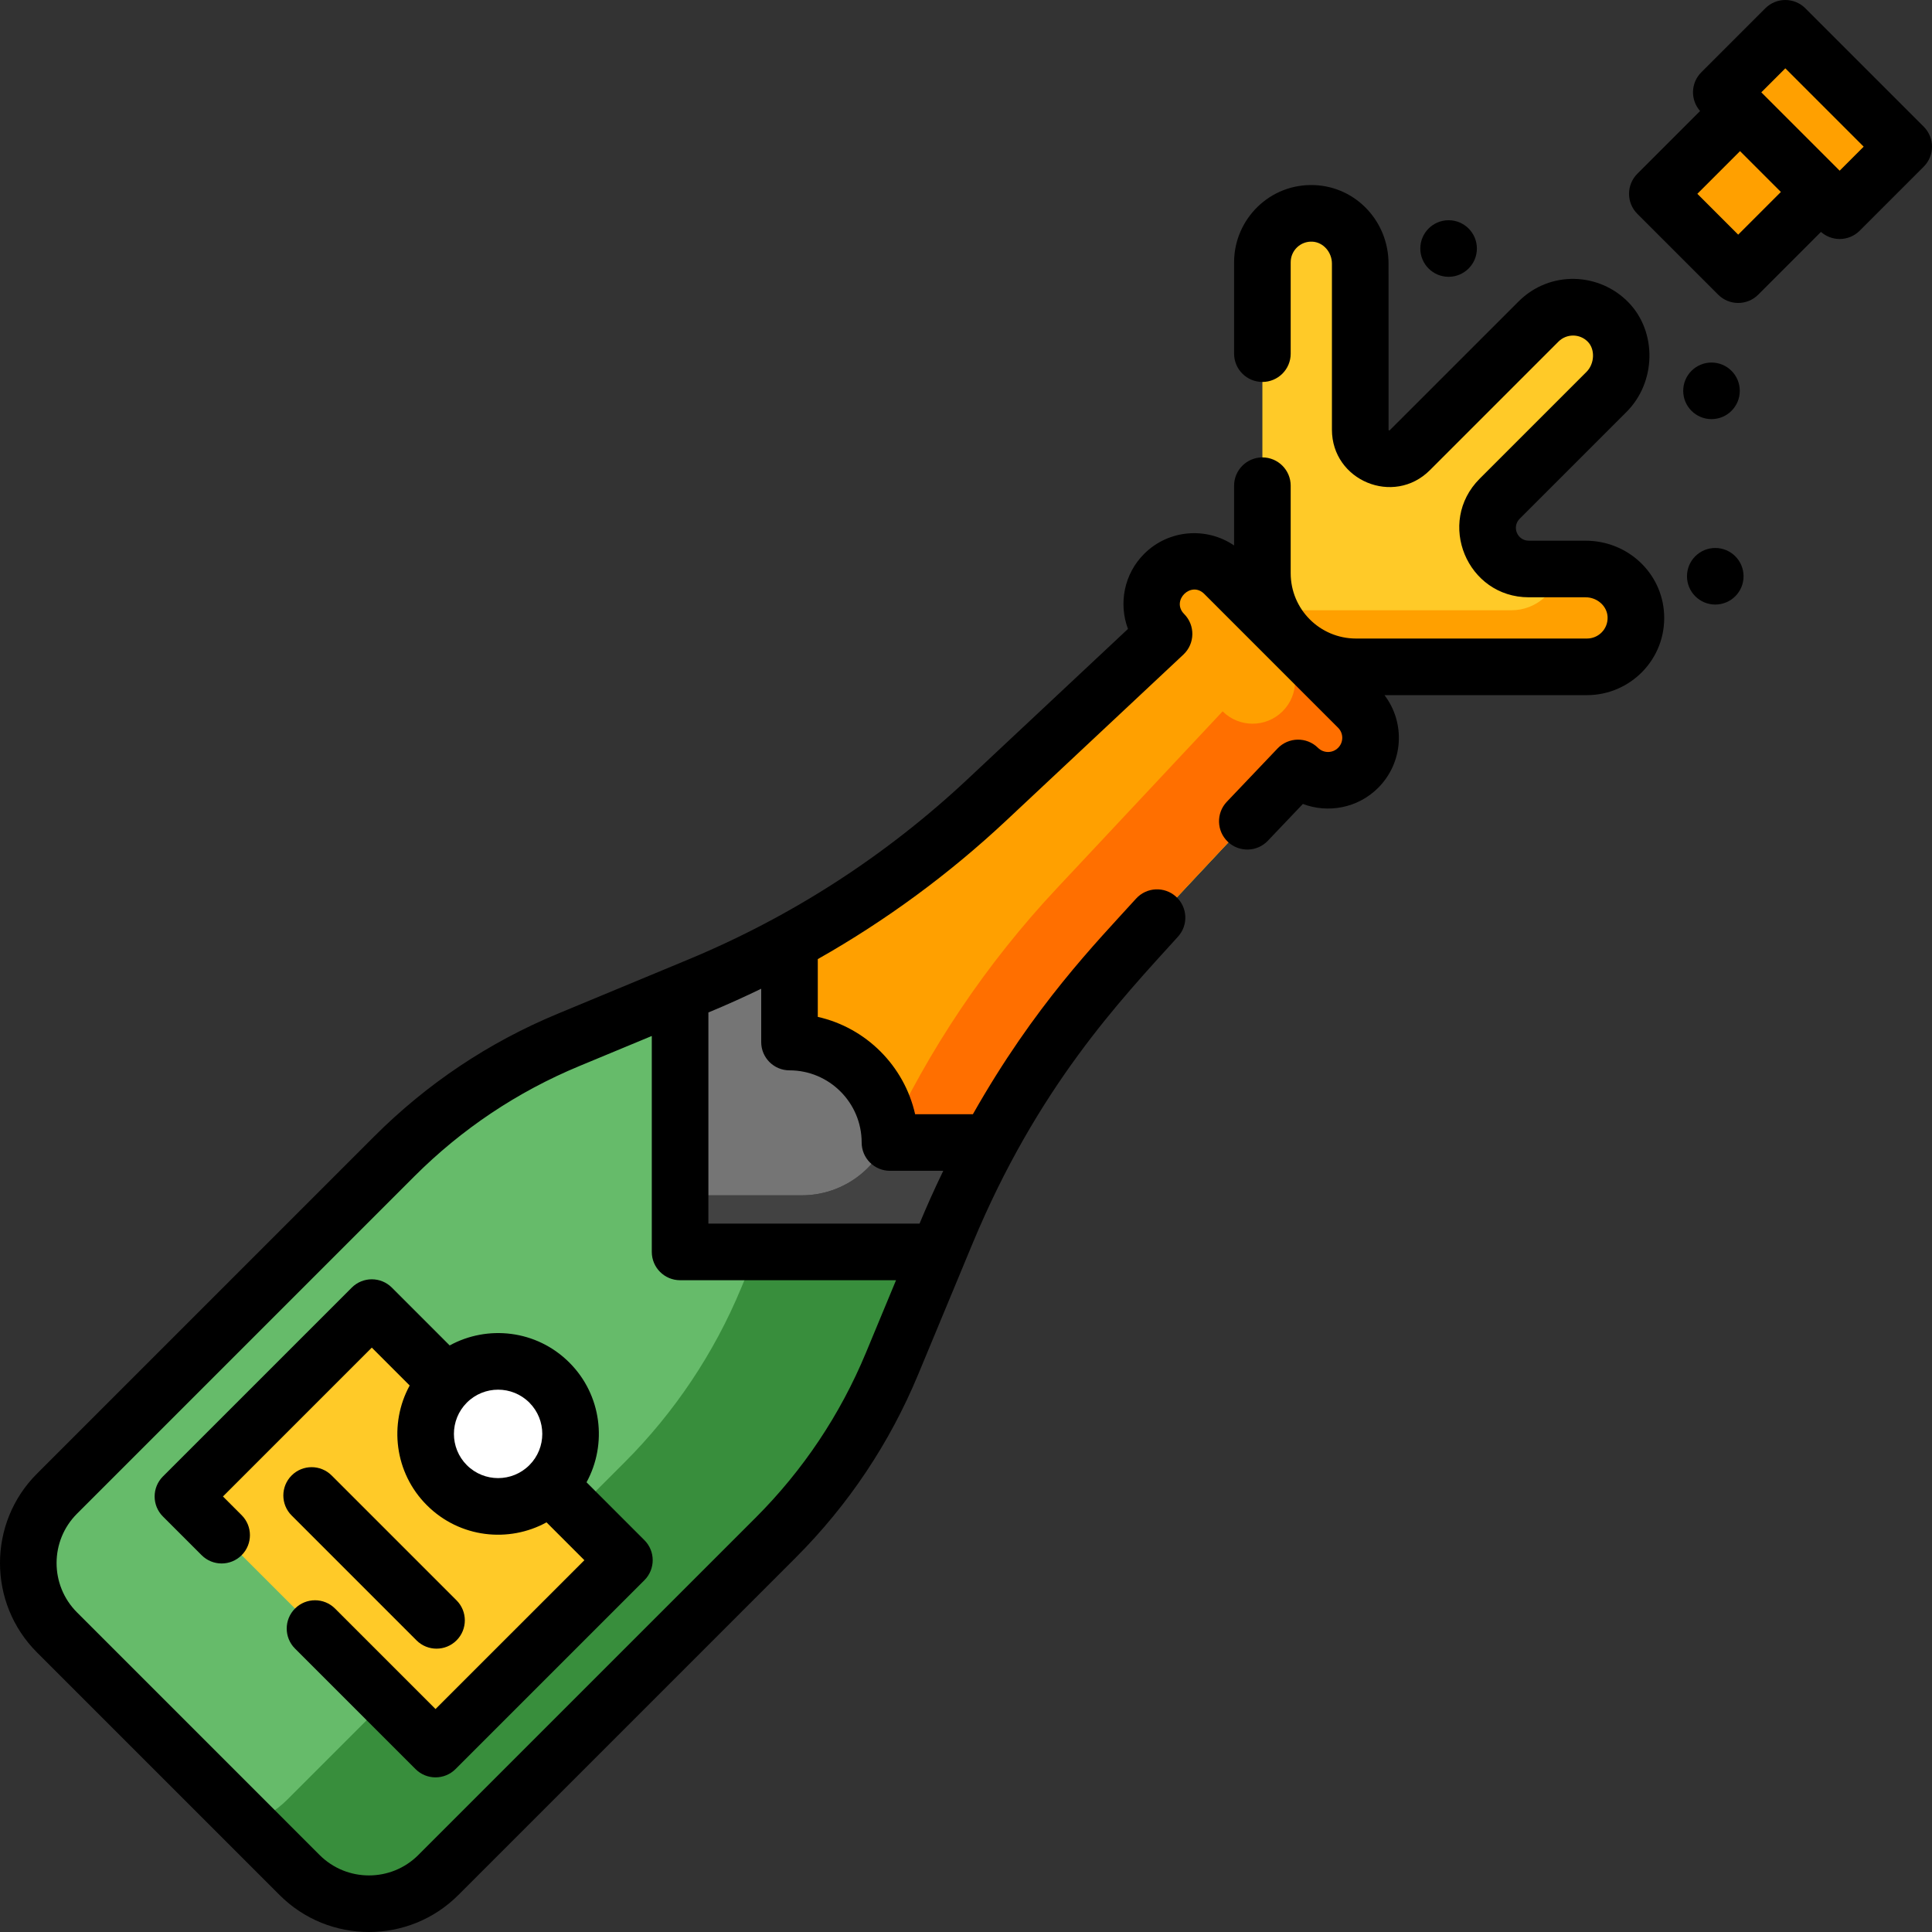 <svg height="512pt" viewBox="0 0 512.001 512" width="512pt" xmlns="http://www.w3.org/2000/svg"><rect x="0" y="0" width="512.001" height="512" fill="#333333" stroke="none"/><path d="m236.402 361.367 14.375-34.613c11.703-28.184 28.387-54.027 49.254-76.297l43.98-46.945c4.402 4.375 11.512 4.367 15.906-.023 4.398-4.402 4.398-11.535 0-15.934l-35.473-35.469c-4.398-4.402-11.531-4.402-15.934 0-4.391 4.391-4.398 11.504-.023 15.906l-46.945 43.98c-22.27 20.863-48.113 37.547-76.297 49.25l-34.613 14.375c-17.266 7.172-32.949 17.664-46.168 30.879l-89.367 89.371c-10.152 10.148-10.152 26.602 0 36.754l64.301 64.305c10.152 10.148 26.605 10.148 36.754 0l89.371-89.371c13.219-13.219 23.711-28.902 30.879-46.168zm0 0" fill="#66bb6a"/><path d="m359.918 187.555-35.473-35.469c-5.148-5.152-13.91-4.188-17.695 2.305l13.164 13.164c4.402 4.398 4.402 11.531 0 15.934-4.391 4.391-11.504 4.398-15.906.023l-43.98 46.945c-20.863 22.27-37.547 48.113-49.25 76.297l-14.375 34.613c-7.168 17.262-17.664 32.949-30.879 46.168l-89.371 89.367c-3.016 3.02-6.598 5.133-10.398 6.355l13.645 13.645c10.152 10.152 26.605 10.152 36.754 0l89.371-89.367c13.215-13.219 23.707-28.906 30.879-46.168l14.375-34.613c11.703-28.184 28.387-54.027 49.25-76.297l43.98-46.945c4.402 4.375 11.516 4.367 15.906-.023 4.402-4.402 4.402-11.535.004-15.934zm0 0" fill="#388e3c"/><path d="m180.23 331.77h68.465l2.082-5.016c11.703-28.184 28.387-54.027 49.254-76.297l43.98-46.945c4.402 4.375 11.512 4.367 15.906-.023 4.398-4.402 4.398-11.535 0-15.934l-35.473-35.469c-4.398-4.402-11.531-4.402-15.934 0-4.391 4.391-4.398 11.504-.023 15.906l-46.945 43.98c-22.27 20.863-48.113 37.547-76.297 49.25l-5.016 2.082zm0 0" fill="#ffa000"/><path d="m359.918 187.555-35.473-35.469c-2.281-2.281-5.293-3.371-8.285-3.285l23.754 23.754c4.402 4.398 4.402 11.531 0 15.934-4.391 4.391-11.504 4.398-15.906.023l-43.977 46.945c-18.648 19.902-33.941 42.664-45.34 67.395-4.109 8.48-12.699 13.918-22.164 13.918h-32.297v15h68.465c2.457-5.91 6.441-15.902 13.562-28.992 10.305-18.941 22.98-36.531 37.773-52.32l43.98-46.945c4.402 4.375 11.512 4.367 15.906-.023 4.398-4.402 4.398-11.535 0-15.934zm0 0" fill="#ff6f00"/><path d="m145.59 366.406c-7.508-7.504-19.672-7.504-27.176 0-7.504 7.504-7.504 19.672 0 27.176 7.504 7.504 19.668 7.504 27.176 0 7.504-7.504 7.504-19.672 0-27.176zm0 0" fill="#fff"/><path d="m145.59 393.586c-7.504 7.504-19.668 7.504-27.176 0-7.504-7.504-7.504-19.672 0-27.176l-19.879-19.883-50.055 50.055 66.938 66.938 50.055-50.055zm0 0" fill="#ffca28"/><path d="m433.52 163.129c-.328-6.973-6.332-12.34-13.312-12.34h-15.051c-9.723 0-14.59-11.754-7.719-18.629l28.305-28.301c4.953-4.957 5.336-13.422.477-18.465-5.051-5.238-13.387-5.293-18.508-.176l-34.086 34.09c-4.852 4.852-13.148 1.414-13.148-5.449v-43.992c0-6.98-5.367-12.988-12.34-13.316-7.441-.348-13.59 5.582-13.59 12.949v82.406c0 13.703 11.113 24.812 24.816 24.812h61.211c7.367 0 13.297-6.148 12.945-13.59zm0 0" fill="#ffca28"/><g fill="#ffa000"><path d="m420.207 150.789h-6.832c-.977 6.195-6.336 10.93-12.805 10.93-66.695 0-61.957.074-64.07-.172 3.871 9.18 12.859 15.172 22.863 15.172h61.207c7.371 0 13.301-6.145 12.949-13.59-.328-6.973-6.332-12.34-13.312-12.34zm0 0"/><path d="m461.129 29.438 21.43 21.43-21.922 21.918-21.43-21.43zm0 0"/><path d="m473.129 7.496 31.367 31.371-16.969 16.969-31.371-31.367zm0 0"/></g><path d="m209.223 276.152v-26.406c-12.785 6.953-21.969 10.645-28.992 13.559v68.465h68.465l2.082-5.012c3.406-8.203 7.246-16.203 11.48-23.98h-26.41c0-14.707-11.918-26.625-26.625-26.625zm0 0" fill="#757575"/><path d="m235.848 302.777c0-.738-.039-1.465-.098-2.188-.207.434-.461.996-.754 1.645-3.984 8.84-12.773 14.535-22.469 14.535h-32.297v15h68.465l2.082-5.016c3.406-8.203 7.246-16.199 11.48-23.977zm0 0" fill="#424242"/><path d="m235.848 302.777c0-.738-.039-1.465-.098-2.188-.207.434-.461.996-.754 1.645-3.984 8.84-12.773 14.535-22.469 14.535h-32.297v15h68.465l2.082-5.016c3.406-8.203 7.246-16.199 11.48-23.977zm0 0" fill="#424242"/><path d="m110.383 434.715c2.93 2.93 7.676 2.93 10.605 0 2.93-2.926 2.93-7.676 0-10.605l-33.098-33.098c-2.93-2.93-7.676-2.93-10.605 0-2.93 2.93-2.93 7.68 0 10.605zm0 0"/><path d="m155.438 392.82c5.543-10.141 4.035-23.141-4.543-31.715-8.754-8.754-21.789-10.004-31.723-4.547l-15.332-15.336c-2.93-2.926-7.68-2.926-10.609 0l-50.055 50.055c-2.926 2.93-2.93 7.68 0 10.609l10.258 10.254c2.926 2.93 7.676 2.93 10.605 0 2.93-2.93 2.93-7.68 0-10.605l-4.953-4.953 39.449-39.449 10.035 10.039c-5.543 10.141-4.035 23.141 4.543 31.715 8.754 8.758 21.789 10.008 31.723 4.551l10.031 10.031-39.449 39.445-26.633-26.633c-2.93-2.926-7.676-2.926-10.605 0-2.93 2.93-2.93 7.68 0 10.609l31.938 31.934c2.926 2.93 7.676 2.93 10.605 0l50.055-50.055c2.926-2.926 2.93-7.676 0-10.605zm-31.719-4.539c-4.566-4.566-4.566-12 0-16.57 4.582-4.578 11.988-4.578 16.57 0 4.566 4.57 4.566 12.004 0 16.57-4.582 4.578-11.988 4.578-16.57 0zm0 0"/><path d="m420.207 143.289h-15.051c-3.059 0-4.578-3.66-2.414-5.824l28.305-28.305c7.867-7.867 8.129-21.133.57-28.973-7.707-7.992-20.824-8.656-29.207-.273-34.93 34.93-34.172 34.164-34.172 34.164-.051.004-.219-.055-.25-.094-.02-.062-.012-44.051-.012-44.117 0-11.152-8.559-20.293-19.484-20.809-11.965-.566-21.445 9.055-21.445 20.441v24.219c0 4.145 3.359 7.5 7.5 7.5 4.145 0 7.5-3.355 7.5-7.5v-24.219c0-3.105 2.59-5.613 5.738-5.457 2.863.137 5.191 2.75 5.191 5.824v43.992c0 13.516 16.383 20.316 25.953 10.75l34.086-34.086c2.105-2.105 5.625-2.184 7.801.074 1.949 2.02 1.766 5.812-.379 7.957l-28.301 28.301c-11.578 11.574-3.367 31.434 13.02 31.434h15.051c3.074 0 5.688 2.328 5.82 5.191.152 3.176-2.371 5.738-5.457 5.738h-61.207c-9.57 0-17.316-7.742-17.316-17.316v-23.184c0-4.141-3.355-7.5-7.5-7.5-4.141 0-7.5 3.359-7.5 7.5v15.836c-7.301-4.984-17.363-4.25-23.836 2.227-5.363 5.359-6.793 13.203-4.285 19.891l-42.512 39.824c-21.688 20.32-46.602 36.402-74.047 47.801l-34.609 14.375c-18.266 7.582-34.613 18.52-48.598 32.5l-89.367 89.371c-13.059 13.055-13.059 34.301 0 47.359l64.305 64.305c13.059 13.059 34.301 13.059 47.359 0l89.367-89.367c13.984-13.98 24.918-30.332 32.504-48.598l14.375-34.609c17.246-41.523 39.02-64.367 54.477-81.41 2.785-3.066 2.555-7.812-.516-10.594-3.066-2.785-7.812-2.551-10.594.516-10.672 11.766-26.898 28.254-43.242 57.133h-15.309c-2.887-12.809-12.988-22.914-25.797-25.797v-15.309c18.004-10.191 34.727-22.469 49.949-36.727l46.945-43.98c3.086-2.895 3.168-7.766.188-10.762-3.5-3.523 1.824-8.832 5.336-5.316l35.469 35.473c1.469 1.465 1.477 3.852 0 5.324-1.461 1.465-3.848 1.465-5.316.008-2.992-2.973-7.828-2.887-10.719.148l-13.449 14.129c-2.859 3-2.742 7.746.258 10.605 3 2.855 7.75 2.738 10.605-.262l9.289-9.758c6.695 2.535 14.566 1.109 19.941-4.262 6.664-6.668 7.324-17.145 1.688-24.574h53.664c11.414 0 21.004-9.492 20.441-21.445-.512-10.926-9.652-19.484-20.805-19.484zm-219.988 258.945-89.367 89.367c-7.211 7.207-18.938 7.207-26.148 0l-64.301-64.305c-7.211-7.207-7.211-18.938 0-26.148l89.367-89.367c12.586-12.586 27.301-22.43 43.742-29.258l19.219-7.98v57.227c0 4.141 3.359 7.5 7.5 7.5h57.227l-7.98 19.223c-6.828 16.438-16.672 31.156-29.258 43.742zm9.004-118.582c10.547 0 19.125 8.578 19.125 19.125 0 4.141 3.359 7.5 7.5 7.5h14.125c-2.469 5.109-4.422 9.504-6.285 13.992h-55.957v-55.957l.391-.16c4.605-1.914 9.137-3.965 13.605-6.125v14.125c-.004 4.141 3.355 7.5 7.496 7.5zm0 0"/><path d="m509.805 33.566-31.371-31.371c-2.93-2.926-7.676-2.926-10.605 0l-16.973 16.973c-2.816 2.816-2.914 7.309-.316 10.254l-16.633 16.633c-2.926 2.93-2.926 7.68 0 10.609l21.43 21.43c2.93 2.926 7.68 2.926 10.609 0l16.629-16.633c1.367 1.203 3.125 1.879 4.953 1.879 1.988 0 3.898-.789 5.305-2.195l16.973-16.973c2.93-2.93 2.93-7.676 0-10.605zm-49.164 28.617-10.824-10.824 11.312-11.312 10.824 10.824zm26.891-16.949-20.766-20.766 6.367-6.363 20.762 20.762zm0 0"/><path d="m391.391 65.859c0 4.137-3.355 7.496-7.496 7.496s-7.496-3.359-7.496-7.496c0-4.141 3.355-7.496 7.496-7.496s7.496 3.355 7.496 7.496zm0 0"/><path d="m461.062 103.574c0 4.141-3.355 7.496-7.496 7.496s-7.496-3.355-7.496-7.496 3.355-7.496 7.496-7.496 7.496 3.355 7.496 7.496zm0 0"/><path d="m462.062 152.715c0 4.141-3.355 7.496-7.496 7.496s-7.496-3.355-7.496-7.496 3.355-7.496 7.496-7.496 7.496 3.355 7.496 7.496zm0 0"/></svg>